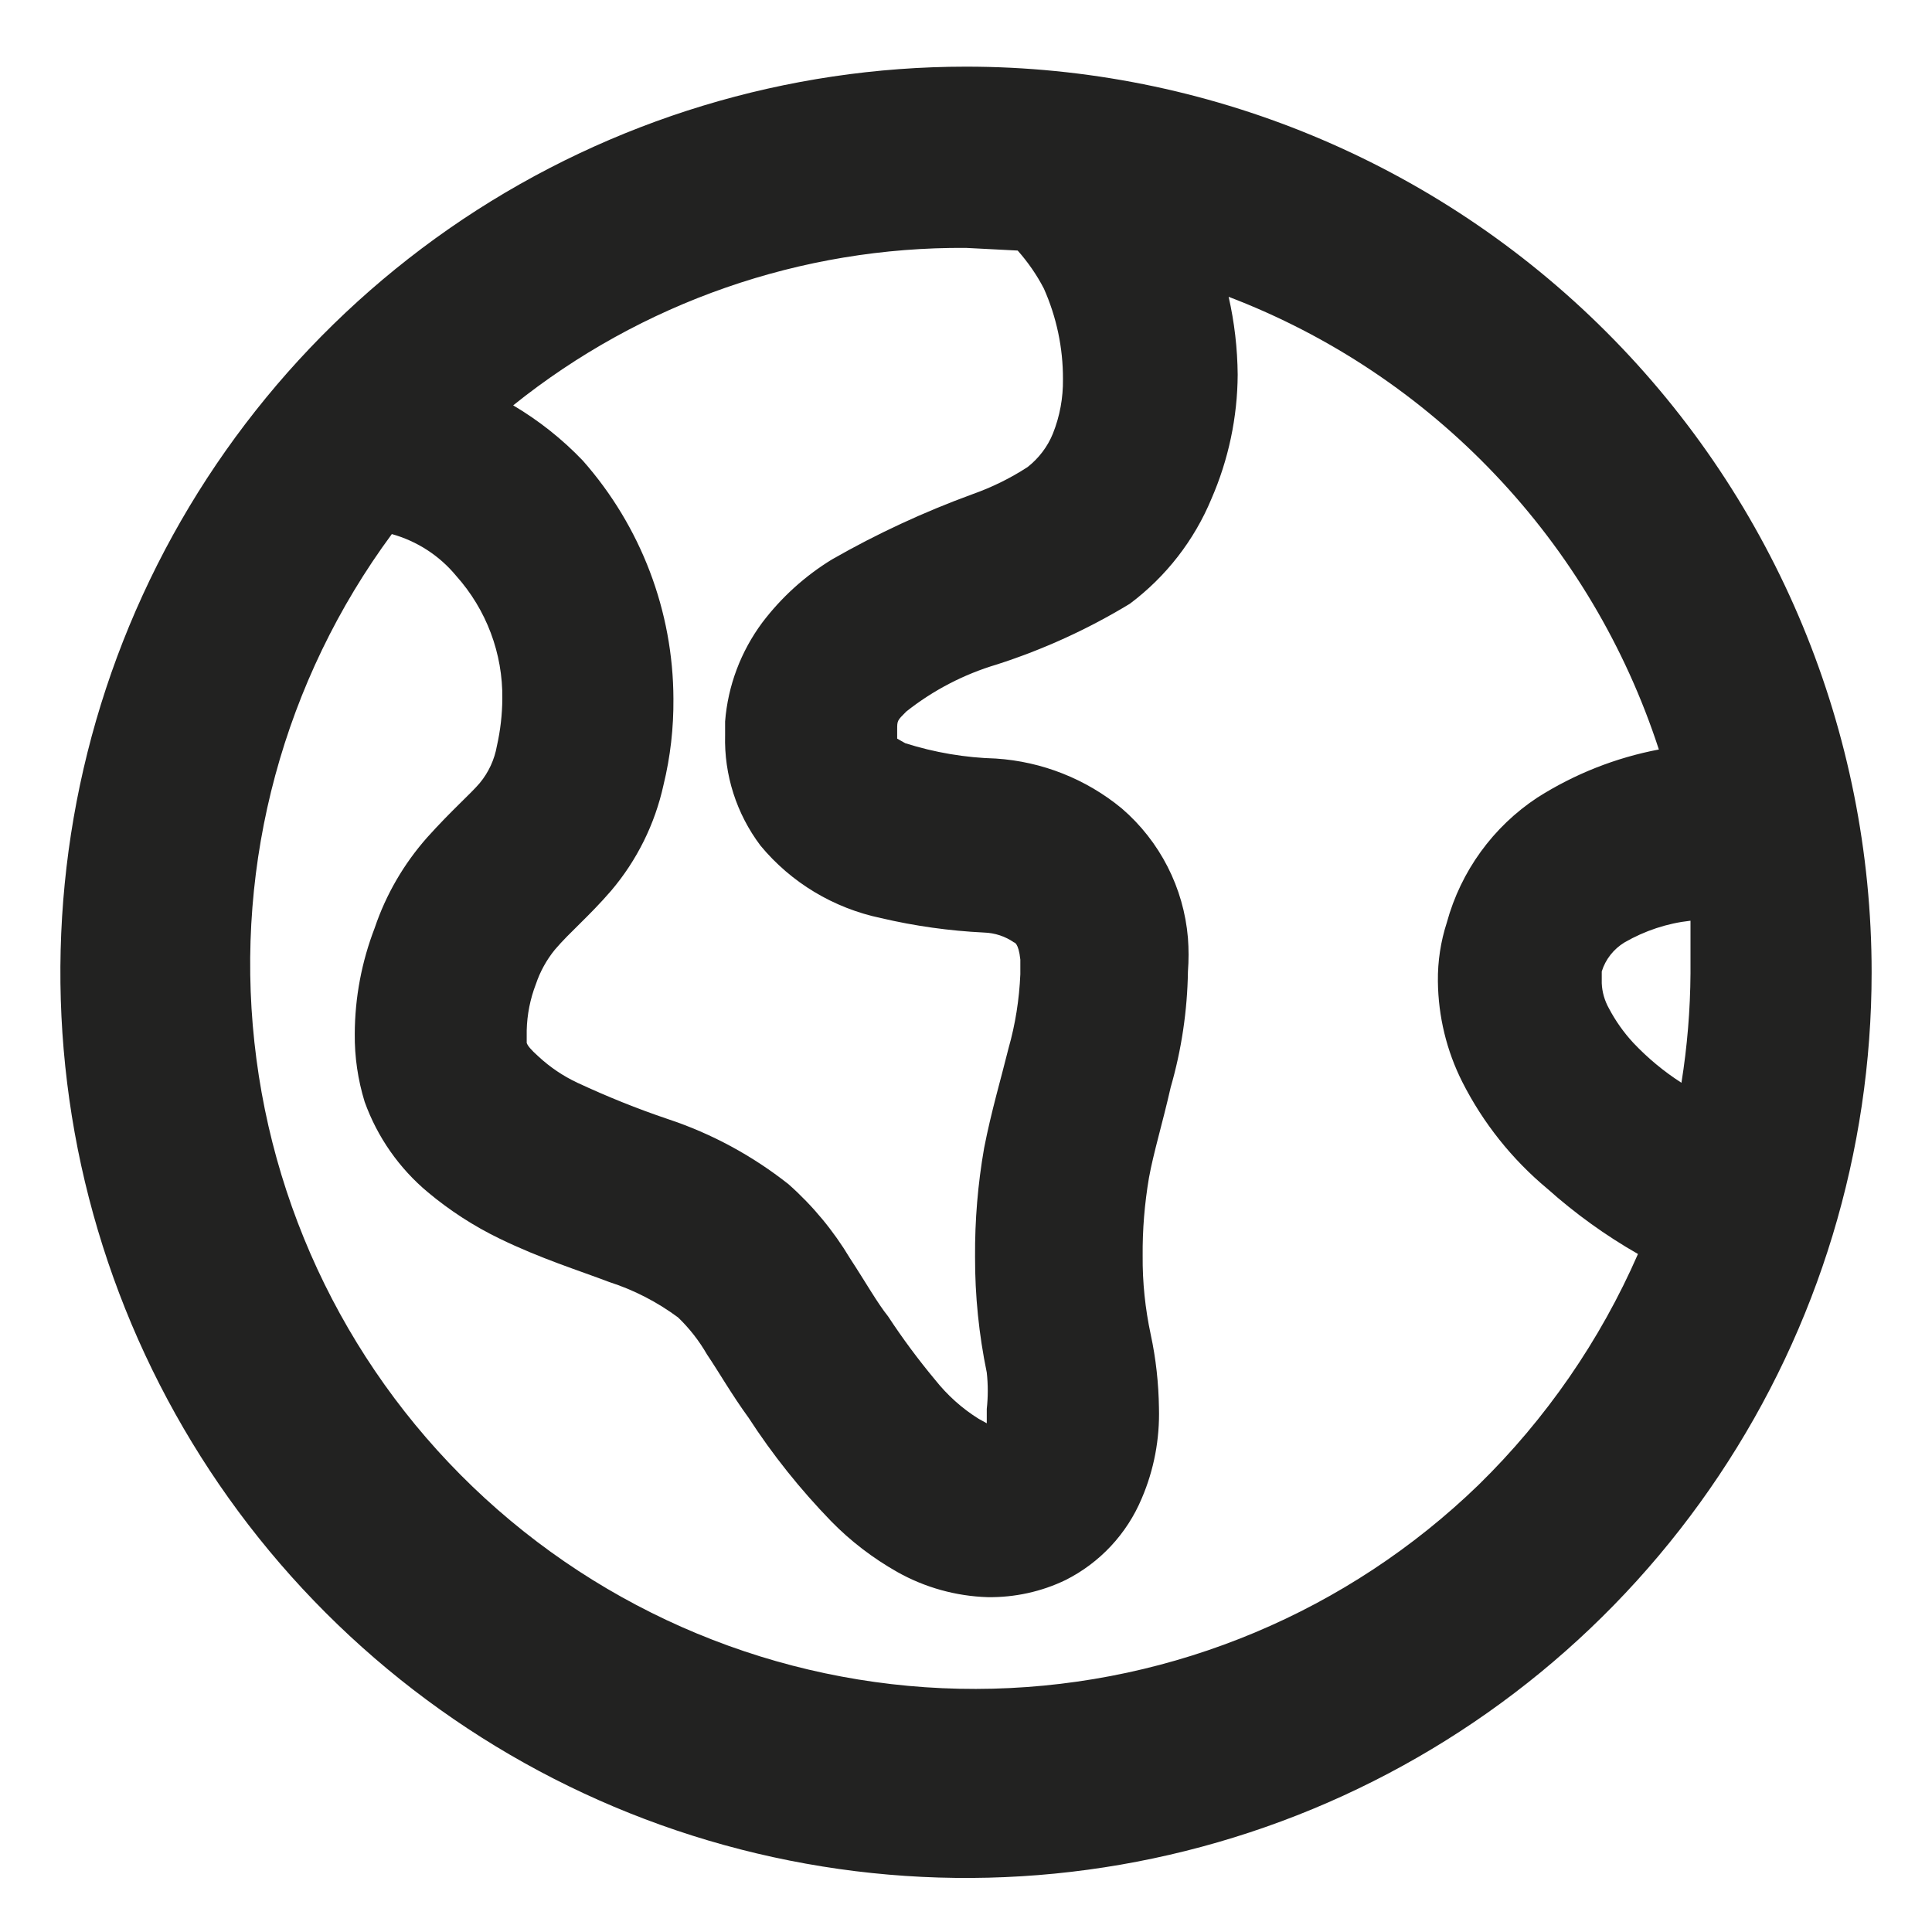 <svg width="16" height="16" viewBox="0 0 16 16" fill="none" xmlns="http://www.w3.org/2000/svg">
<path d="M8 0.552C6.517 0.552 5.067 0.992 3.833 1.816C2.6 2.641 1.639 3.812 1.071 5.182C0.503 6.553 0.355 8.061 0.644 9.516C0.934 10.97 1.648 12.307 2.697 13.356C3.746 14.405 5.082 15.119 6.537 15.408C7.992 15.698 9.5 15.549 10.87 14.982C12.241 14.414 13.412 13.453 14.236 12.219C15.06 10.986 15.5 9.536 15.5 8.053C15.5 6.063 14.71 4.156 13.303 2.749C11.897 1.343 9.989 0.552 8 0.552ZM13.925 8.967C13.78 8.874 13.646 8.763 13.527 8.637C13.448 8.552 13.38 8.456 13.325 8.352C13.289 8.288 13.268 8.216 13.265 8.143V8.045C13.296 7.945 13.363 7.86 13.453 7.805C13.621 7.708 13.807 7.646 14 7.625C14 7.768 14 7.918 14 8.06C13.998 8.364 13.973 8.667 13.925 8.967ZM8.428 2.075C8.513 2.171 8.586 2.276 8.645 2.39C8.75 2.626 8.804 2.882 8.803 3.14C8.805 3.294 8.777 3.447 8.72 3.59C8.676 3.699 8.603 3.795 8.51 3.868C8.367 3.961 8.214 4.036 8.053 4.093C7.651 4.24 7.262 4.42 6.89 4.633C6.666 4.77 6.47 4.948 6.312 5.157C6.135 5.396 6.028 5.679 6.005 5.975V6.088C5.996 6.417 6.099 6.739 6.298 7.003C6.552 7.31 6.904 7.521 7.295 7.603C7.576 7.669 7.862 7.709 8.15 7.723C8.239 7.726 8.325 7.754 8.398 7.805C8.398 7.805 8.435 7.805 8.45 7.947V8.068C8.441 8.276 8.409 8.482 8.352 8.682C8.293 8.922 8.21 9.2 8.15 9.508C8.098 9.805 8.073 10.106 8.075 10.408C8.074 10.73 8.107 11.052 8.172 11.367C8.183 11.467 8.183 11.568 8.172 11.668V11.787L8.105 11.75C7.967 11.664 7.846 11.555 7.745 11.428C7.605 11.26 7.475 11.085 7.355 10.902C7.265 10.79 7.168 10.617 7.04 10.422C6.903 10.193 6.731 9.985 6.53 9.807C6.231 9.571 5.894 9.388 5.532 9.268C5.277 9.182 5.027 9.081 4.782 8.967C4.665 8.912 4.556 8.839 4.46 8.75C4.393 8.69 4.37 8.66 4.362 8.637V8.533C4.365 8.402 4.391 8.272 4.438 8.15C4.473 8.046 4.526 7.95 4.595 7.865C4.723 7.715 4.872 7.595 5.06 7.378C5.275 7.125 5.424 6.824 5.495 6.5C5.552 6.267 5.579 6.027 5.577 5.787C5.575 5.061 5.308 4.36 4.827 3.815C4.657 3.637 4.463 3.483 4.25 3.357C5.312 2.504 6.637 2.043 8 2.053L8.428 2.075ZM12.245 12.297C11.163 13.345 9.728 13.947 8.223 13.985C6.718 14.023 5.254 13.493 4.121 12.502C2.988 11.511 2.269 10.13 2.107 8.633C1.944 7.136 2.351 5.634 3.245 4.423C3.453 4.481 3.639 4.601 3.777 4.768C4.028 5.048 4.165 5.412 4.16 5.787C4.159 5.919 4.144 6.049 4.115 6.178C4.095 6.291 4.046 6.397 3.973 6.485C3.897 6.575 3.74 6.71 3.538 6.935C3.344 7.154 3.196 7.409 3.103 7.685C2.995 7.965 2.939 8.262 2.938 8.562C2.936 8.753 2.964 8.943 3.02 9.125C3.125 9.417 3.306 9.676 3.545 9.875C3.726 10.026 3.925 10.155 4.138 10.258C4.475 10.422 4.79 10.52 5.045 10.617C5.25 10.683 5.442 10.782 5.615 10.91C5.709 11 5.79 11.104 5.855 11.217C5.952 11.36 6.058 11.547 6.2 11.742C6.399 12.049 6.628 12.335 6.883 12.598C7.044 12.763 7.229 12.904 7.43 13.018C7.659 13.147 7.917 13.219 8.18 13.227C8.403 13.23 8.624 13.182 8.825 13.085C9.109 12.942 9.332 12.703 9.455 12.41C9.557 12.173 9.605 11.917 9.598 11.66C9.595 11.456 9.573 11.252 9.53 11.053C9.484 10.838 9.461 10.619 9.463 10.4C9.461 10.184 9.479 9.968 9.515 9.755C9.553 9.545 9.627 9.305 9.695 9.005C9.785 8.693 9.833 8.37 9.838 8.045C9.845 7.953 9.845 7.86 9.838 7.768C9.803 7.352 9.606 6.967 9.29 6.695C8.994 6.451 8.63 6.307 8.248 6.282C7.993 6.275 7.74 6.232 7.497 6.155L7.43 6.117V6.043C7.43 5.968 7.43 5.968 7.505 5.893C7.728 5.716 7.983 5.584 8.255 5.503C8.641 5.379 9.011 5.21 9.357 5C9.656 4.776 9.89 4.475 10.033 4.13C10.174 3.806 10.248 3.456 10.25 3.103C10.248 2.885 10.223 2.669 10.175 2.458C11.011 2.777 11.765 3.28 12.381 3.929C12.998 4.578 13.461 5.356 13.738 6.207C13.38 6.275 13.039 6.41 12.732 6.605C12.365 6.847 12.098 7.215 11.982 7.64C11.931 7.797 11.906 7.962 11.908 8.127C11.911 8.417 11.98 8.702 12.11 8.96C12.282 9.3 12.522 9.601 12.815 9.845C13.046 10.051 13.297 10.232 13.565 10.385C13.252 11.101 12.803 11.751 12.245 12.297Z" fill="#222221"/>
</svg>
